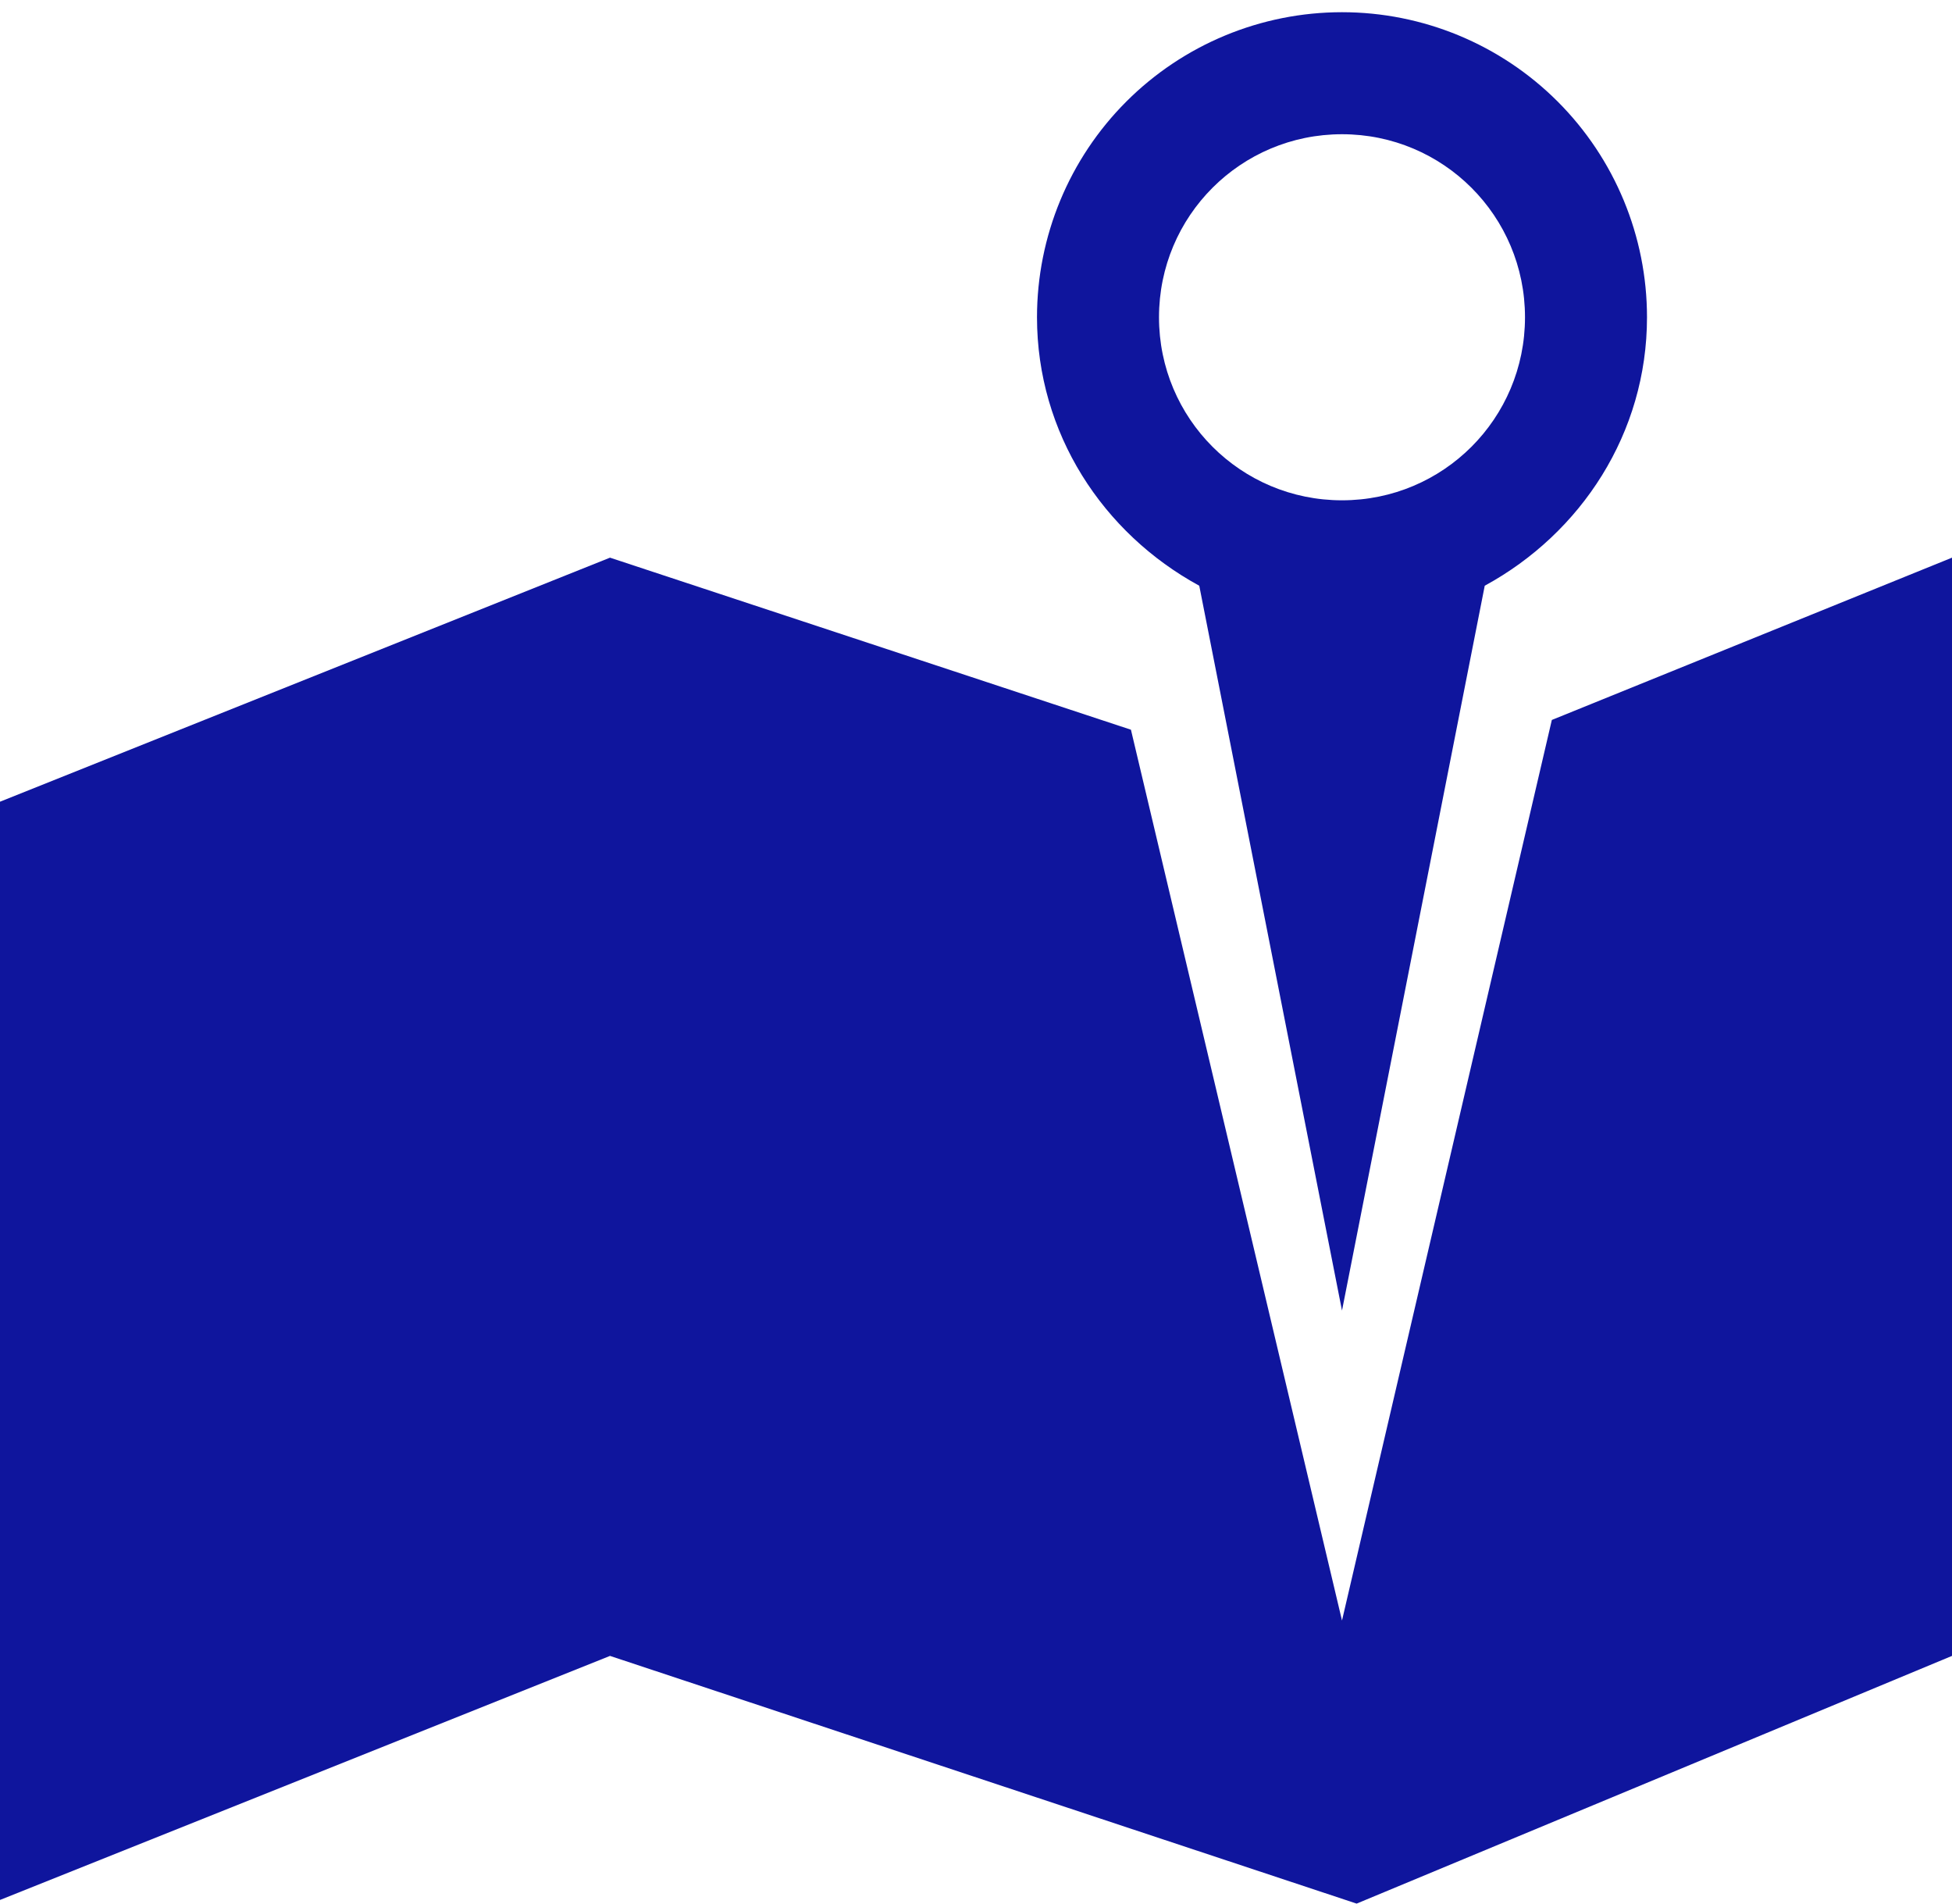 <svg width="80" height="78" viewBox="0 0 80 78" fill="none" xmlns="http://www.w3.org/2000/svg">
<path d="M55 53.7L60.85 24C64.8 21.85 67.5 17.75 67.5 13C67.5 9.685 66.183 6.505 63.839 4.161C61.495 1.817 58.315 0.5 55 0.5C51.685 0.5 48.505 1.817 46.161 4.161C43.817 6.505 42.5 9.685 42.5 13C42.5 17.75 45.2 21.85 49.15 24L55 53.7ZM55 5.5C59.15 5.5 62.5 8.85 62.5 13C62.5 17.15 59.15 20.5 55 20.5C50.85 20.5 47.5 17.15 47.5 13C47.5 8.85 50.85 5.5 55 5.5ZM63.6 29.5L80 22.85V67.85L55.6 78L25 67.85L0 77.85V32.85L25 22.85L46.35 29.9L55 66.4L63.6 29.5Z" fill="#0F159D"/>
</svg>
